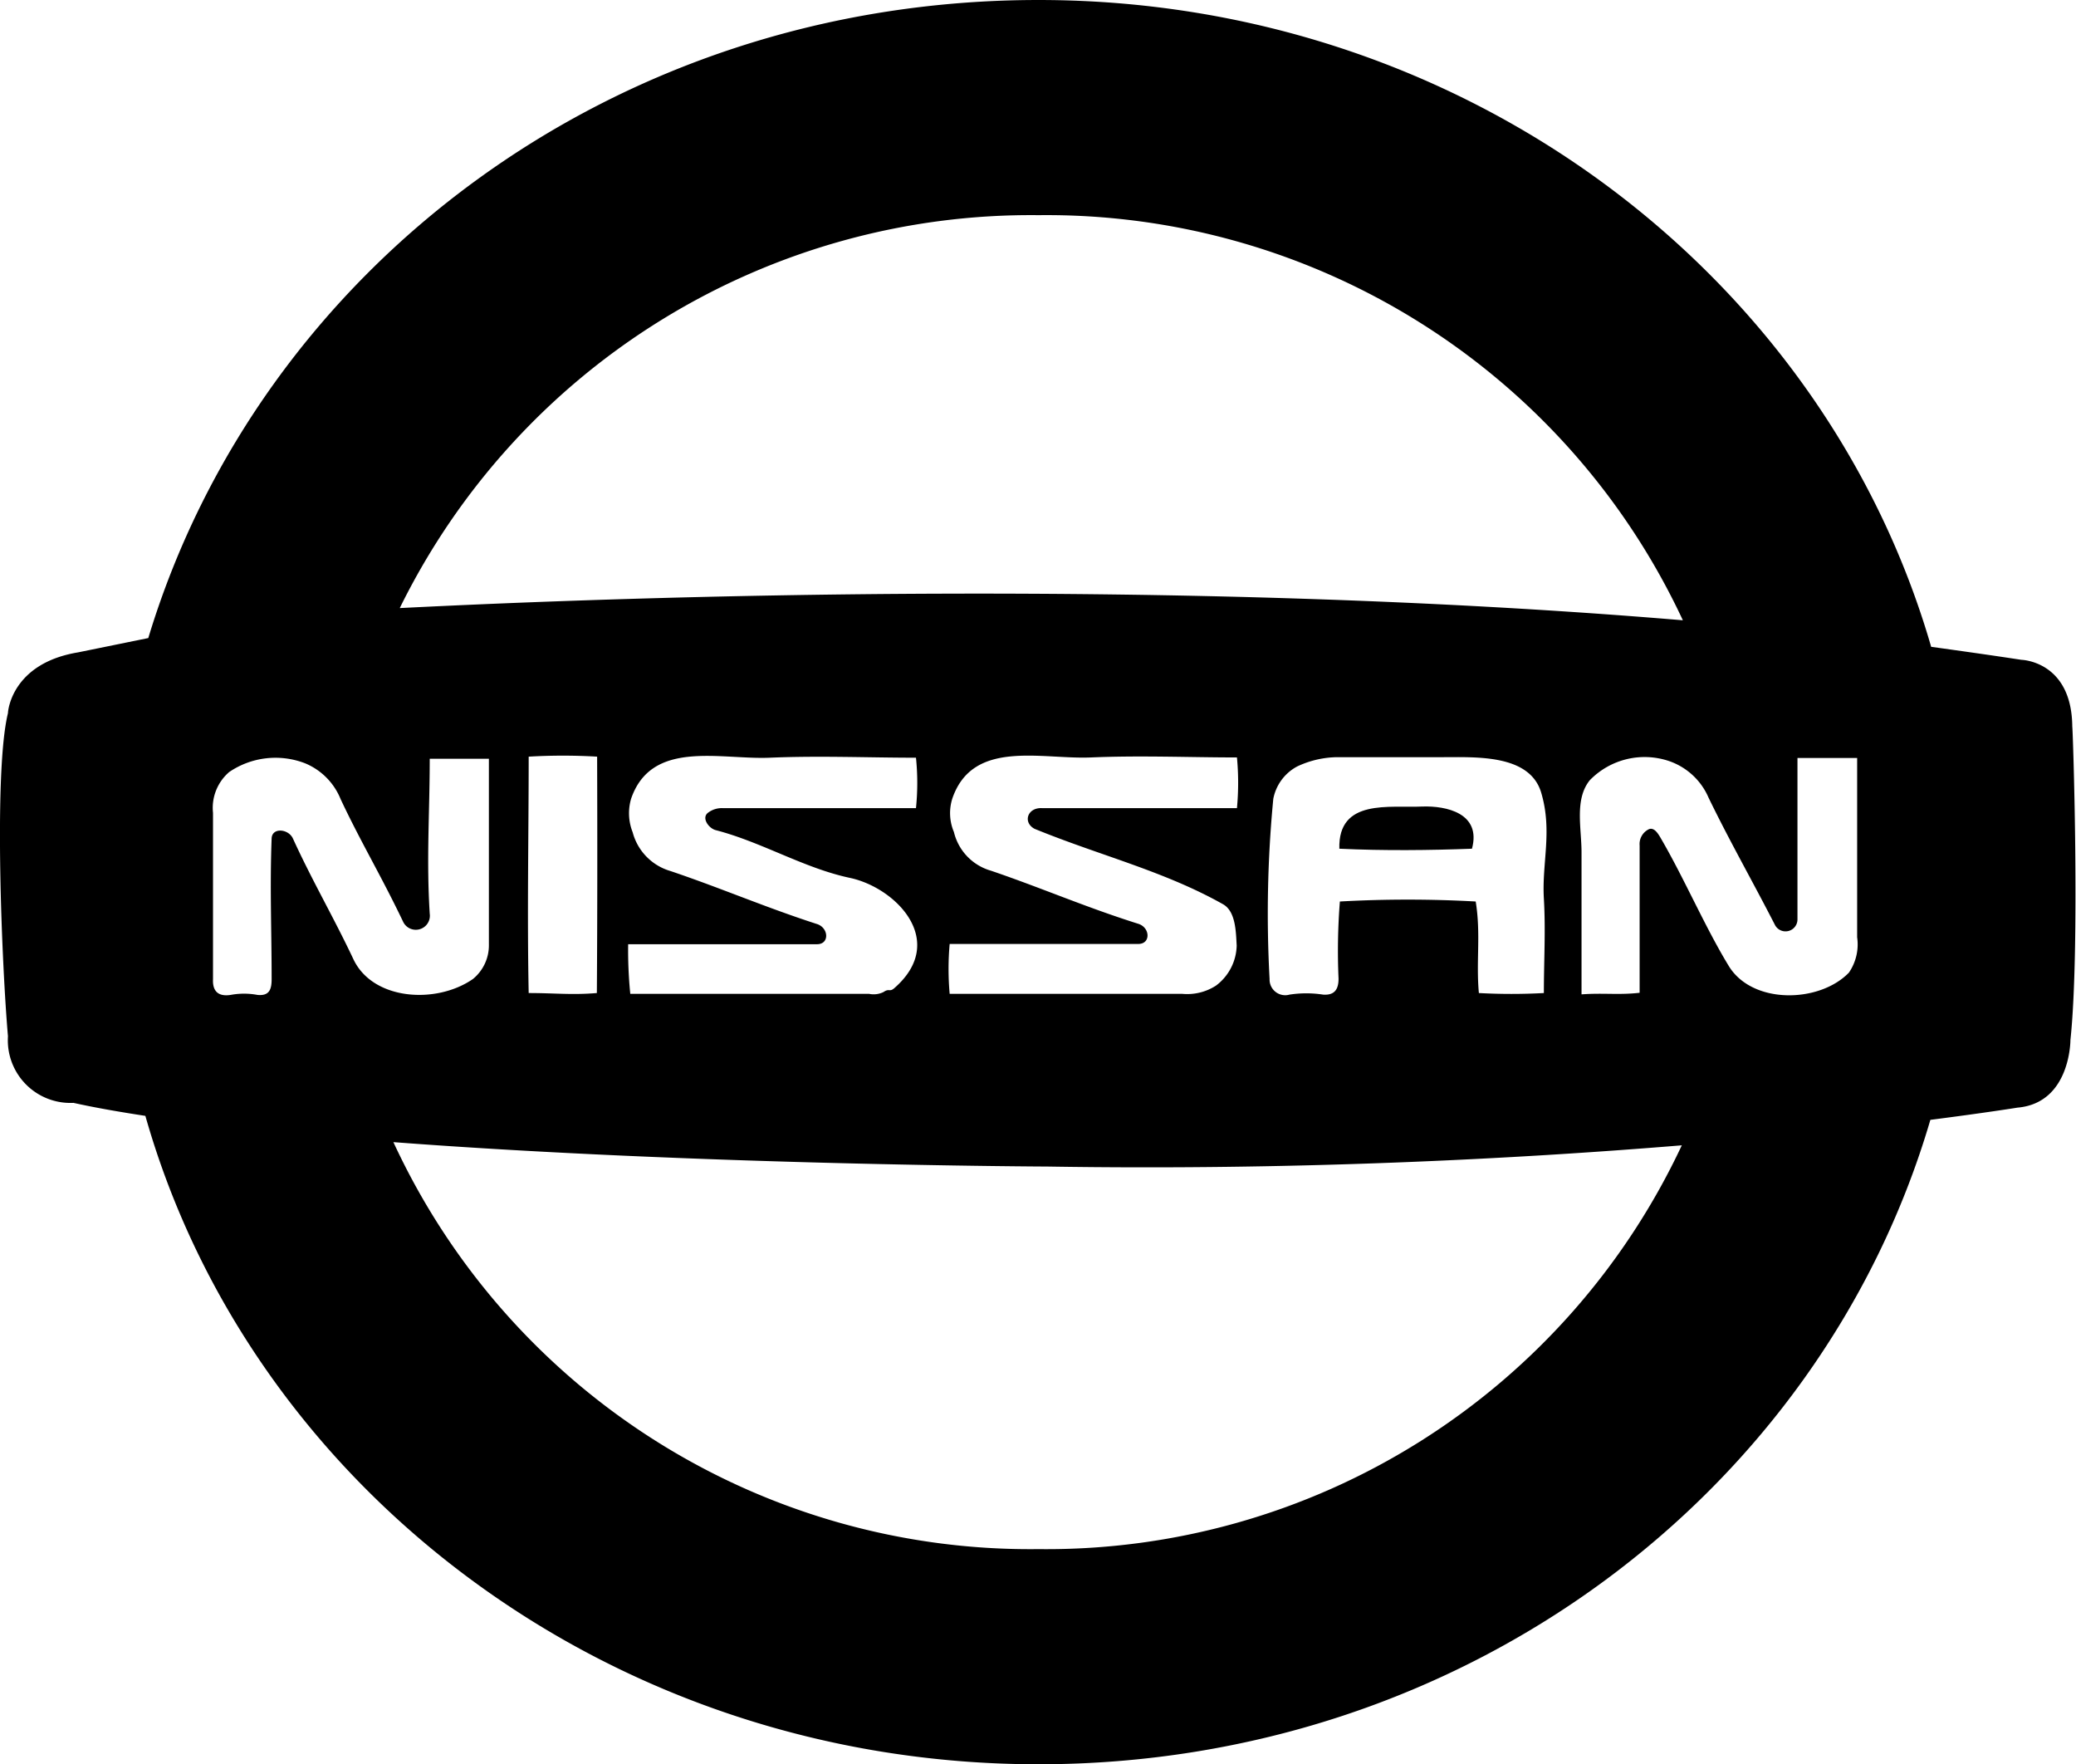 <svg id="Layer_1" data-name="Layer 1" xmlns="http://www.w3.org/2000/svg" viewBox="0 0 78.26 66.5"><title>speedometer</title><path d="M53.62,30.4c-1.24.06-3.18-.31-3.13,1.59,1.68.08,3.42.06,5,0C55.85,30.65,54.52,30.37,53.62,30.4Z"/><path d="M76.2,24.87c-1.11-.17-2.25-.33-3.4-.49C68.73,10.33,55.21,0,39.15,0S9.79,10.16,5.59,24.05l-2.65.54C.47,25,.3,26.77.3,26.88c-.55,2.24-.22,9.66,0,12.18a2.36,2.36,0,0,0,2.47,2.51c.81.18,1.73.34,2.71.49,4,14.08,17.59,24.44,33.67,24.44S68.66,56.22,72.77,42.21c2.11-.27,3.28-.46,3.28-.46,2-.17,2-2.53,2-2.55.37-3.45.09-11.81.07-11.81C78.1,24.91,76.2,24.87,76.2,24.87ZM39.15,8.11A26.47,26.47,0,0,1,63.44,23.38c-19.18-1.61-39.44-.91-48.37-.46A26.51,26.51,0,0,1,39.15,8.11ZM58.2,33.87c.07,1.2,0,2.35,0,3.56a22.26,22.26,0,0,1-2.45,0c-.11-1.19.08-2.23-.12-3.45a46,46,0,0,0-5.12,0,23.69,23.69,0,0,0-.05,2.91c0,.4-.15.63-.58.6a4.16,4.16,0,0,0-1.27,0,.59.59,0,0,1-.75-.59A45.22,45.22,0,0,1,48,30.11a1.76,1.76,0,0,1,.9-1.22,3.63,3.63,0,0,1,1.5-.35c1.29,0,2.74,0,4,0s3.27-.11,3.7,1.34S58.12,32.52,58.2,33.87ZM39,31.24c2.44,1,4.88,1.59,7.1,2.84.49.27.49,1.06.52,1.56a1.94,1.94,0,0,1-.78,1.51,2,2,0,0,1-1.28.31H35.8a10.61,10.61,0,0,1,0-1.88c2.42,0,4.63,0,7.11,0,.48,0,.45-.62,0-.76-2-.63-3.64-1.35-5.55-2a2,2,0,0,1-1.4-1.46,1.82,1.82,0,0,1-.06-1.26c.77-2.25,3.35-1.47,5.23-1.55s3.73,0,5.5,0a10.16,10.16,0,0,1,0,1.91c-2.5,0-4.81,0-7.36,0C38.73,30.44,38.55,31,39,31.24ZM23.68,35.59c2.43,0,4.65,0,7.12,0,.48,0,.44-.62,0-.76-1.95-.63-3.63-1.36-5.53-2a2.07,2.07,0,0,1-1.42-1.46,1.94,1.94,0,0,1-.06-1.26c.77-2.25,3.36-1.47,5.23-1.55s3.73,0,5.51,0a9.28,9.28,0,0,1,0,1.9c-2.45,0-4.86,0-7.3,0a.86.86,0,0,0-.52.16c-.29.19,0,.6.27.67,1.74.45,3.32,1.43,5.06,1.8s3.7,2.38,1.68,4.15c-.19.17-.19,0-.41.15a.84.84,0,0,1-.55.07c-3,0-6,0-9,0A16.56,16.56,0,0,1,23.68,35.59ZM22.5,37.43c-.94.08-1.59,0-2.57,0-.06-3,0-5.95,0-8.91a22.21,22.21,0,0,1,2.58,0C22.52,31.52,22.52,34.48,22.5,37.43Zm-9.18-1.28c-.74-1.57-1.55-2.95-2.28-4.55-.17-.36-.78-.42-.8,0-.07,1.83,0,3.49,0,5.3,0,.37-.07.65-.54.6a2.75,2.75,0,0,0-1,0c-.51.08-.69-.18-.67-.59,0-2.13,0-4.18,0-6.27a1.78,1.78,0,0,1,.61-1.54,3.1,3.1,0,0,1,2.86-.33,2.46,2.46,0,0,1,1.34,1.35c.75,1.6,1.54,2.91,2.36,4.63a.53.53,0,0,0,1-.31c-.13-2.06,0-3.83,0-5.84.81,0,1.43,0,2.23,0,0,2.34,0,4.7,0,7a1.64,1.64,0,0,1-.6,1.3C16.45,37.86,14.05,37.71,13.32,36.15ZM39.15,58.39A26.45,26.45,0,0,1,14.83,43.05c11.45.87,24.65.92,24.65.92,9.29.15,17.59-.28,23.92-.8A26.45,26.45,0,0,1,39.15,58.39ZM69.7,36.66c-1.11,1.15-3.64,1.21-4.53-.25s-1.65-3.24-2.53-4.76c-.11-.19-.26-.47-.47-.4a.62.62,0,0,0-.36.62c0,1.85,0,3.72,0,5.55-.78.09-1.36,0-2.19.06,0-1.76,0-3.59,0-5.35,0-.92-.27-2,.31-2.72a2.88,2.88,0,0,1,3-.72,2.51,2.51,0,0,1,1.48,1.38c.79,1.63,1.67,3.17,2.51,4.81a.45.45,0,0,0,.84-.23c0-2.09,0-4,0-6.08.8,0,1.47,0,2.25,0,0,2.25,0,4.53,0,6.76A1.88,1.88,0,0,1,69.7,36.66Z"/></svg>